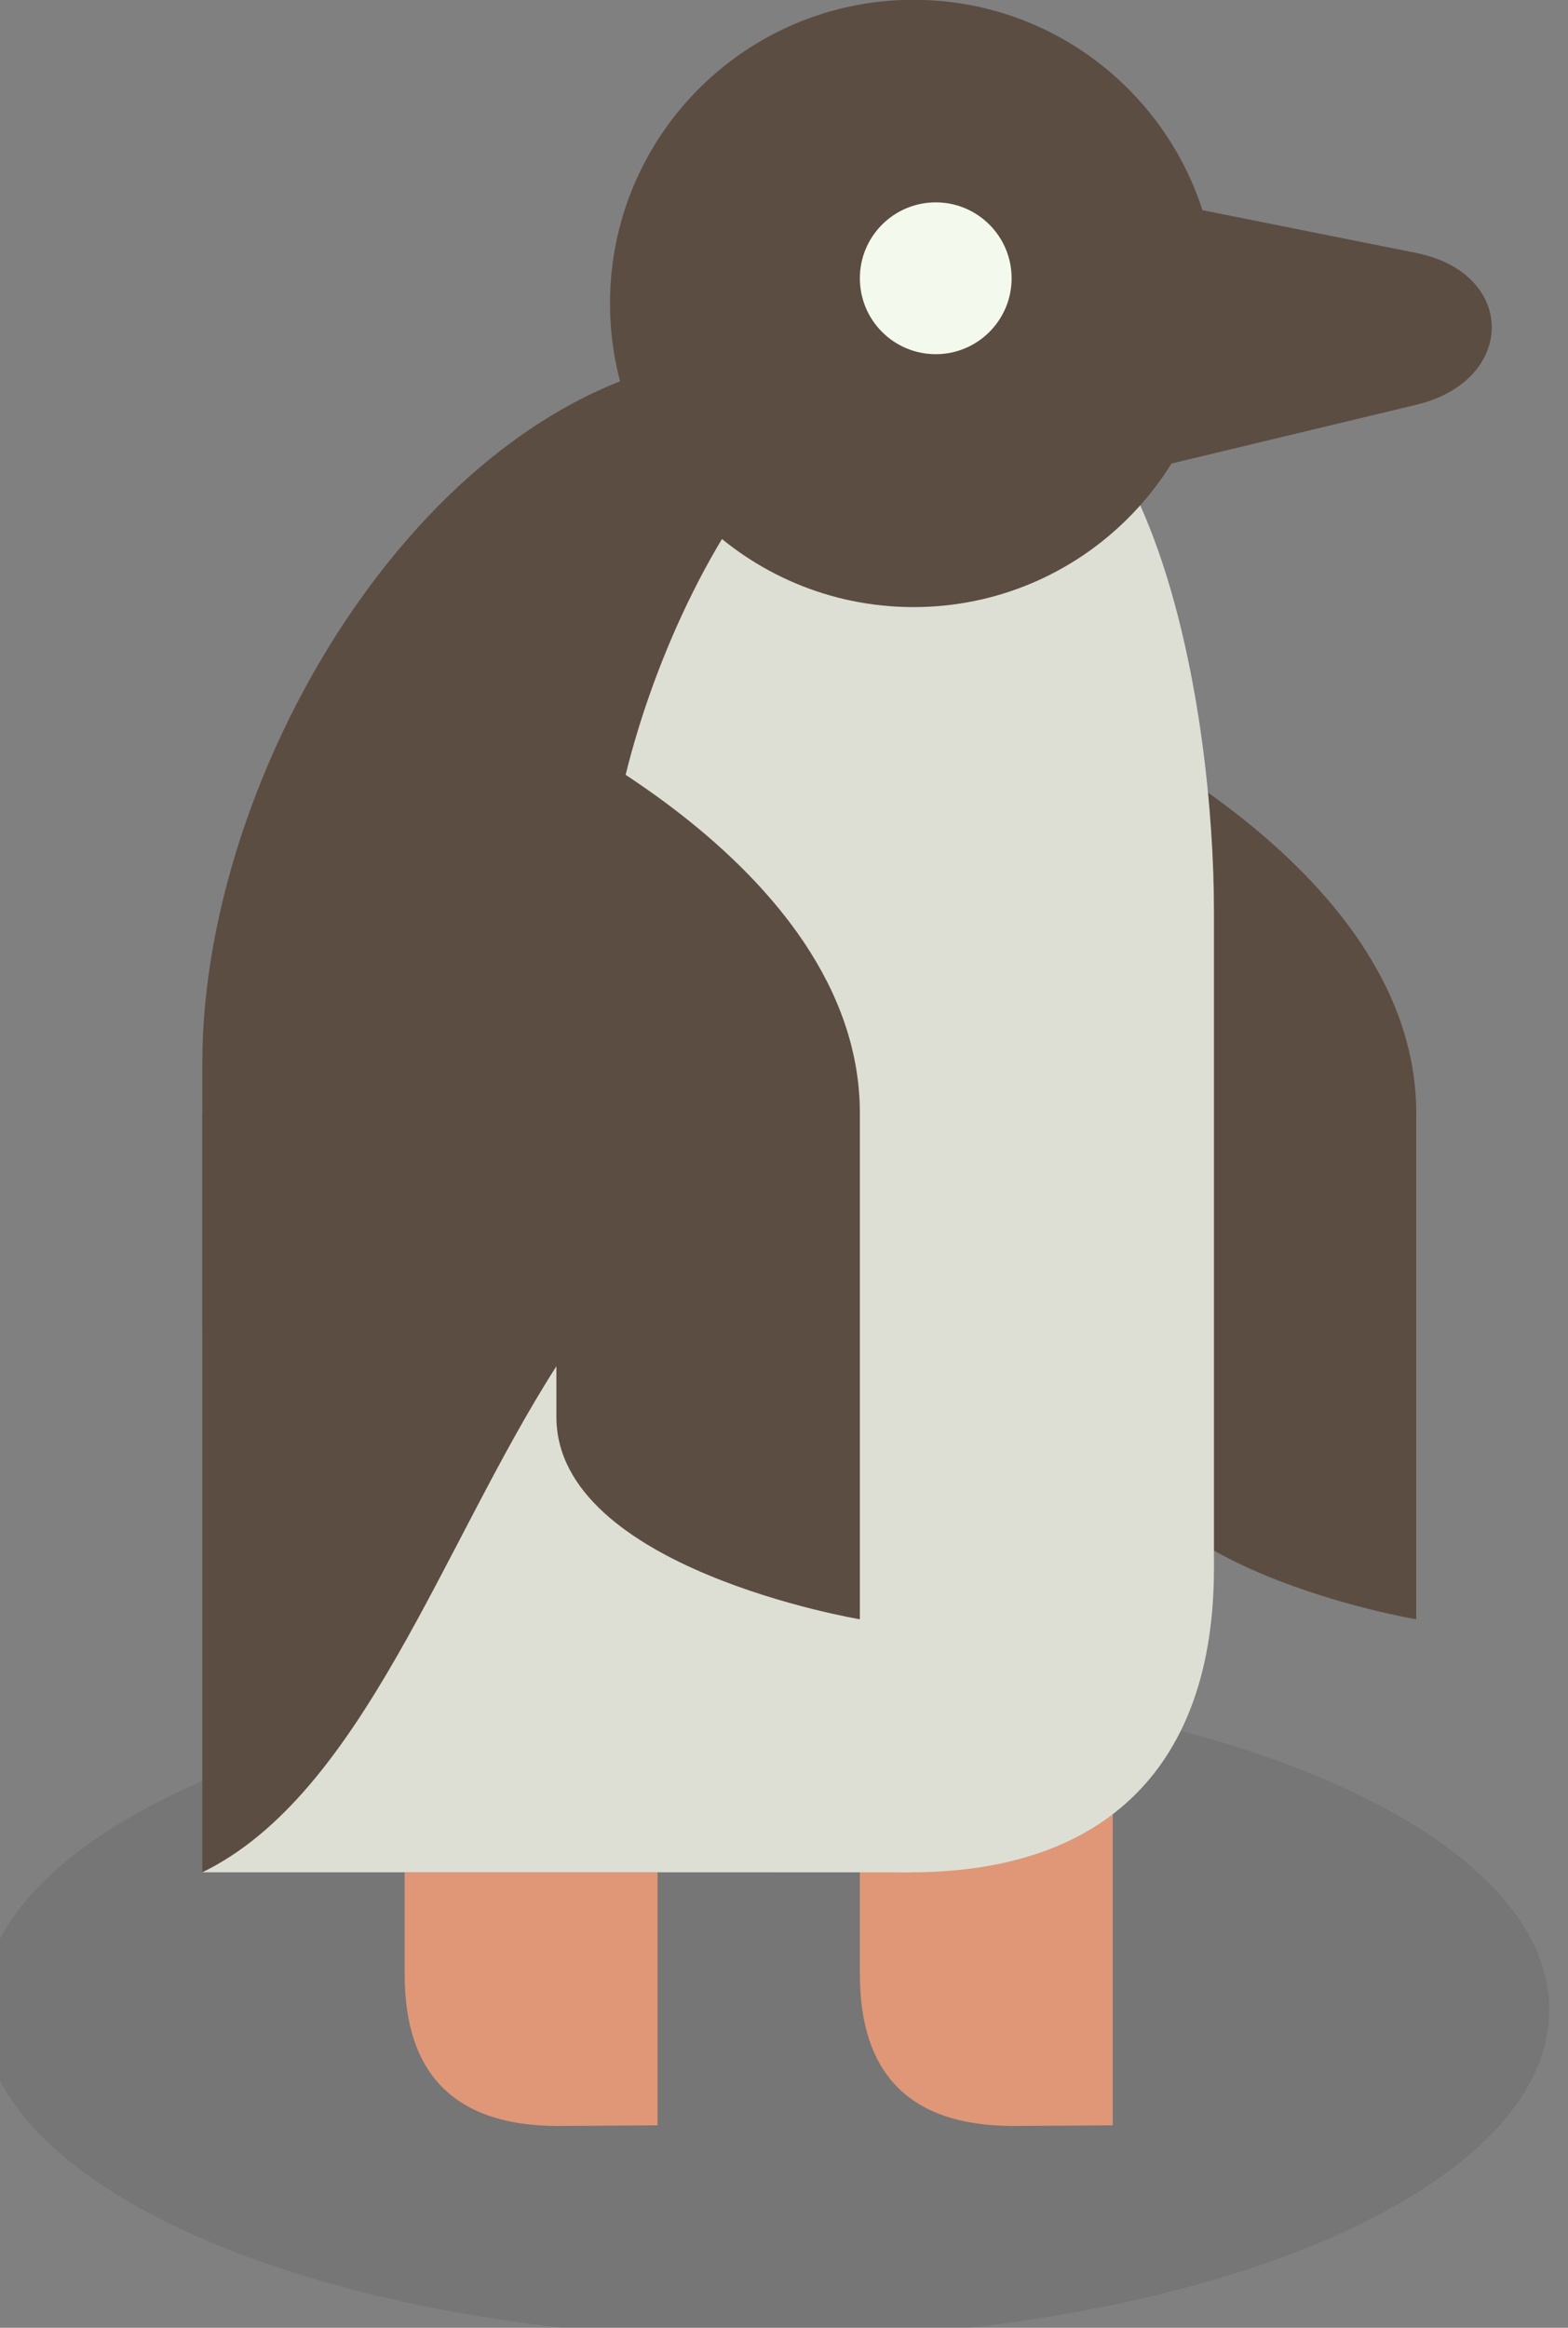 <?xml version="1.0" encoding="UTF-8" standalone="no"?>
<!-- Created with Inkscape (http://www.inkscape.org/) -->

<svg
   xmlns:dc="http://purl.org/dc/elements/1.1/"
   xmlns:cc="http://creativecommons.org/ns#"
   xmlns:rdf="http://www.w3.org/1999/02/22-rdf-syntax-ns#"
   xmlns:svg="http://www.w3.org/2000/svg"
   xmlns="http://www.w3.org/2000/svg"
   xmlns:sodipodi="http://sodipodi.sourceforge.net/DTD/sodipodi-0.dtd"
   xmlns:inkscape="http://www.inkscape.org/namespaces/inkscape"
   width="31"
   height="46"
   id="svg8154"
   version="1.1"
   inkscape:version="0.48.1 r9760"
   sodipodi:docname="penguin.svg">
  <rect width="100%" height="100%" fill="#808080" stroke="none"/>
  <defs
     id="defs8156" />
  <sodipodi:namedview
     id="base"
     pagecolor="#ffffff"
     bordercolor="#666666"
     borderopacity="1.0"
     inkscape:pageopacity="0.0"
     inkscape:pageshadow="2"
     inkscape:zoom="21.612122"
     inkscape:cx="12.200056"
     inkscape:cy="16.122793"
     inkscape:document-units="px"
     inkscape:current-layer="layer1"
     showgrid="true"
     fit-margin-top="0"
     fit-margin-left="0"
     fit-margin-right="0"
     fit-margin-bottom="0">
    <inkscape:grid
       type="xygrid"
       id="grid8235"
       empspacing="5"
       visible="true"
       enabled="true"
       snapvisiblegridlinesonly="true" />
  </sodipodi:namedview>
  <g
     inkscape:label="Layer 1"
     inkscape:groupmode="layer"
     id="layer1"
     transform="translate(-327.5,-508.934)">
    <g
       id="g9299"
       transform="translate(-323.5,538.571)">
      <path
         transform="matrix(1.033,0,0,0.867,-470.166,-557.685)"
         d="m 1115,654.862 c 0,4.142 -6.716,7.5 -15,7.5 -8.284,0 -15,-3.358 -15,-7.5 0,-4.142 6.716,-7.5 15,-7.5 8.284,0 15,3.358 15,7.5 z"
         sodipodi:ry="7.5"
         sodipodi:rx="15"
         sodipodi:cy="654.86218"
         sodipodi:cx="1100"
         id="path6511-0-7"
         style="opacity:0.1;color:#000000;fill:#162019;fill-opacity:1;fill-rule:nonzero;stroke:none;stroke-width:2;marker:none;visibility:visible;display:inline;overflow:visible;enable-background:accumulate"
         sodipodi:type="arc" />
      <g
         transform="translate(-2,0)"
         style="fill:#5c4d42;fill-opacity:1"
         id="g9247">
        <path
           id="rect4194-9"
           d="m 661,3.375 0,6 c 0,1.987 1,2.987 3,3 l 2,-0.013 c 0,-2.662 0,-7 0,-8.987 z"
           style="color:#000000;fill:#df9778;fill-opacity:1;fill-rule:nonzero;stroke:none;stroke-width:2;marker:none;visibility:visible;display:inline;overflow:visible;enable-background:accumulate"
           inkscape:connector-curvature="0"
           sodipodi:nodetypes="cscccc" />
        <path
           sodipodi:nodetypes="cscccc"
           inkscape:connector-curvature="0"
           style="color:#000000;fill:#df9778;fill-opacity:1;fill-rule:nonzero;stroke:none;stroke-width:2;marker:none;visibility:visible;display:inline;overflow:visible;enable-background:accumulate"
           d="m 670,-6.625 0,16 c 0,1.987 1,2.987 3,3 l 2,-0.013 c 0,-2.662 0,-17 0,-18.987 z"
           id="path9226" />
      </g>
      <path
         sodipodi:nodetypes="sssssss"
         inkscape:connector-curvature="0"
         id="rect9202"
         d="m 666,-22.638 c 6.094,0 9,4.906 9,11 l 0,8 c 0,6.094 -2.906,11 -9,11 -6.094,0 -11,-4.906 -11,-11 l 0,-5 c 0,-6.094 4.906,-14 11,-14 z"
         style="color:#000000;fill:#5c4d42;fill-opacity:1;fill-rule:nonzero;stroke:none;stroke-width:4;marker:none;visibility:visible;display:inline;overflow:visible;enable-background:accumulate" />
      <path
         sodipodi:nodetypes="cccc"
         inkscape:connector-curvature="0"
         id="path9204"
         d="m 655,-7.638 0,15 11,0 z"
         style="color:#000000;fill:#5c4d42;fill-opacity:1;fill-rule:nonzero;stroke:none;stroke-width:4;marker:none;visibility:visible;display:inline;overflow:visible;enable-background:accumulate" />
      <path
         style="color:#000000;fill:#5c4d42;fill-opacity:1;fill-rule:nonzero;stroke:none;stroke-width:2;marker:none;visibility:visible;display:inline;overflow:visible;enable-background:accumulate"
         d="m 672,-15.638 c 0,0 7,3 7,8 l 0,10 c 0,0 -6,-1 -6,-4 0,-1.667 0,-4 0,-4 l -3,-2 z"
         id="path9258"
         inkscape:connector-curvature="0"
         sodipodi:nodetypes="cscsccc" />
      <path
         sodipodi:nodetypes="sssssss"
         inkscape:connector-curvature="0"
         id="rect9253"
         d="m 670,-22.638 c 3.878,0 5,7.122 5,11 l 0,13 c 0,3.878 -2.122,6 -6,6 -3.878,0 -6,-3.122 -6,-7 l 0,-12 c 0,-3.878 3.122,-11 7,-11 z"
         style="color:#000000;fill:#dddfd4;fill-opacity:1;fill-rule:nonzero;stroke:none;stroke-width:4;marker:none;visibility:visible;display:inline;overflow:visible;enable-background:accumulate" />
      <path
         sodipodi:nodetypes="csscc"
         inkscape:connector-curvature="0"
         id="path9251"
         d="m 669,-26.638 10,2 c 1.993,0.399 1.987,2.523 0,3 l -7,1.679 z"
         style="color:#000000;fill:#5c4d42;fill-opacity:1;fill-rule:nonzero;stroke:none;stroke-width:2;marker:none;visibility:visible;display:inline;overflow:visible;enable-background:accumulate" />
      <path
         transform="matrix(1.091,0,0,1.091,-61.364,2.694)"
         d="m 675,-24.138 c 0,3.038 -2.462,5.5 -5.5,5.5 -3.038,0 -5.5,-2.462 -5.5,-5.5 0,-3.038 2.462,-5.5 5.5,-5.5 3.038,0 5.5,2.462 5.5,5.5 z"
         sodipodi:ry="5.5"
         sodipodi:rx="5.5"
         sodipodi:cy="-24.137817"
         sodipodi:cx="669.5"
         id="path9206"
         style="color:#000000;fill:#5c4d42;fill-opacity:1;fill-rule:nonzero;stroke:none;stroke-width:4;marker:none;visibility:visible;display:inline;overflow:visible;enable-background:accumulate"
         sodipodi:type="arc" />
      <path
         sodipodi:nodetypes="cccc"
         inkscape:connector-curvature="0"
         id="path9261"
         d="m 655,7.362 c 3.162,-1.539 4.749,-6.488 7,-10 l 7,10 z"
         style="color:#000000;fill:#dddfd4;fill-opacity:1;fill-rule:nonzero;stroke:none;stroke-width:2;marker:none;visibility:visible;display:inline;overflow:visible;enable-background:accumulate" />
      <path
         sodipodi:nodetypes="cscsccc"
         inkscape:connector-curvature="0"
         id="path9256"
         d="m 661,-15.638 c 0,0 7,3 7,8 l 0,10 c 0,0 -6,-1 -6,-4 0,-1.667 0,-4 0,-4 l -3,-2 z"
         style="color:#000000;fill:#5c4d42;fill-opacity:1;fill-rule:nonzero;stroke:none;stroke-width:2;marker:none;visibility:visible;display:inline;overflow:visible;enable-background:accumulate" />
      <path
         sodipodi:type="arc"
         style="color:#000000;fill:#f4f9ed;fill-opacity:1;fill-rule:nonzero;stroke:none;stroke-width:2;marker:none;visibility:visible;display:inline;overflow:visible;enable-background:accumulate"
         id="path6533-2-2"
         sodipodi:cx="932.5"
         sodipodi:cy="84.862183"
         sodipodi:rx="2.5"
         sodipodi:ry="2.5"
         d="m 935,84.862 c 0,1.381 -1.119,2.5 -2.5,2.5 -1.381,0 -2.5,-1.119 -2.5,-2.5 0,-1.381 1.119,-2.5 2.5,-2.5 1.381,0 2.5,1.119 2.5,2.5 z"
         transform="matrix(0.6,0,0,0.6,110,-75.055)" />
    </g>
  </g>
</svg>
